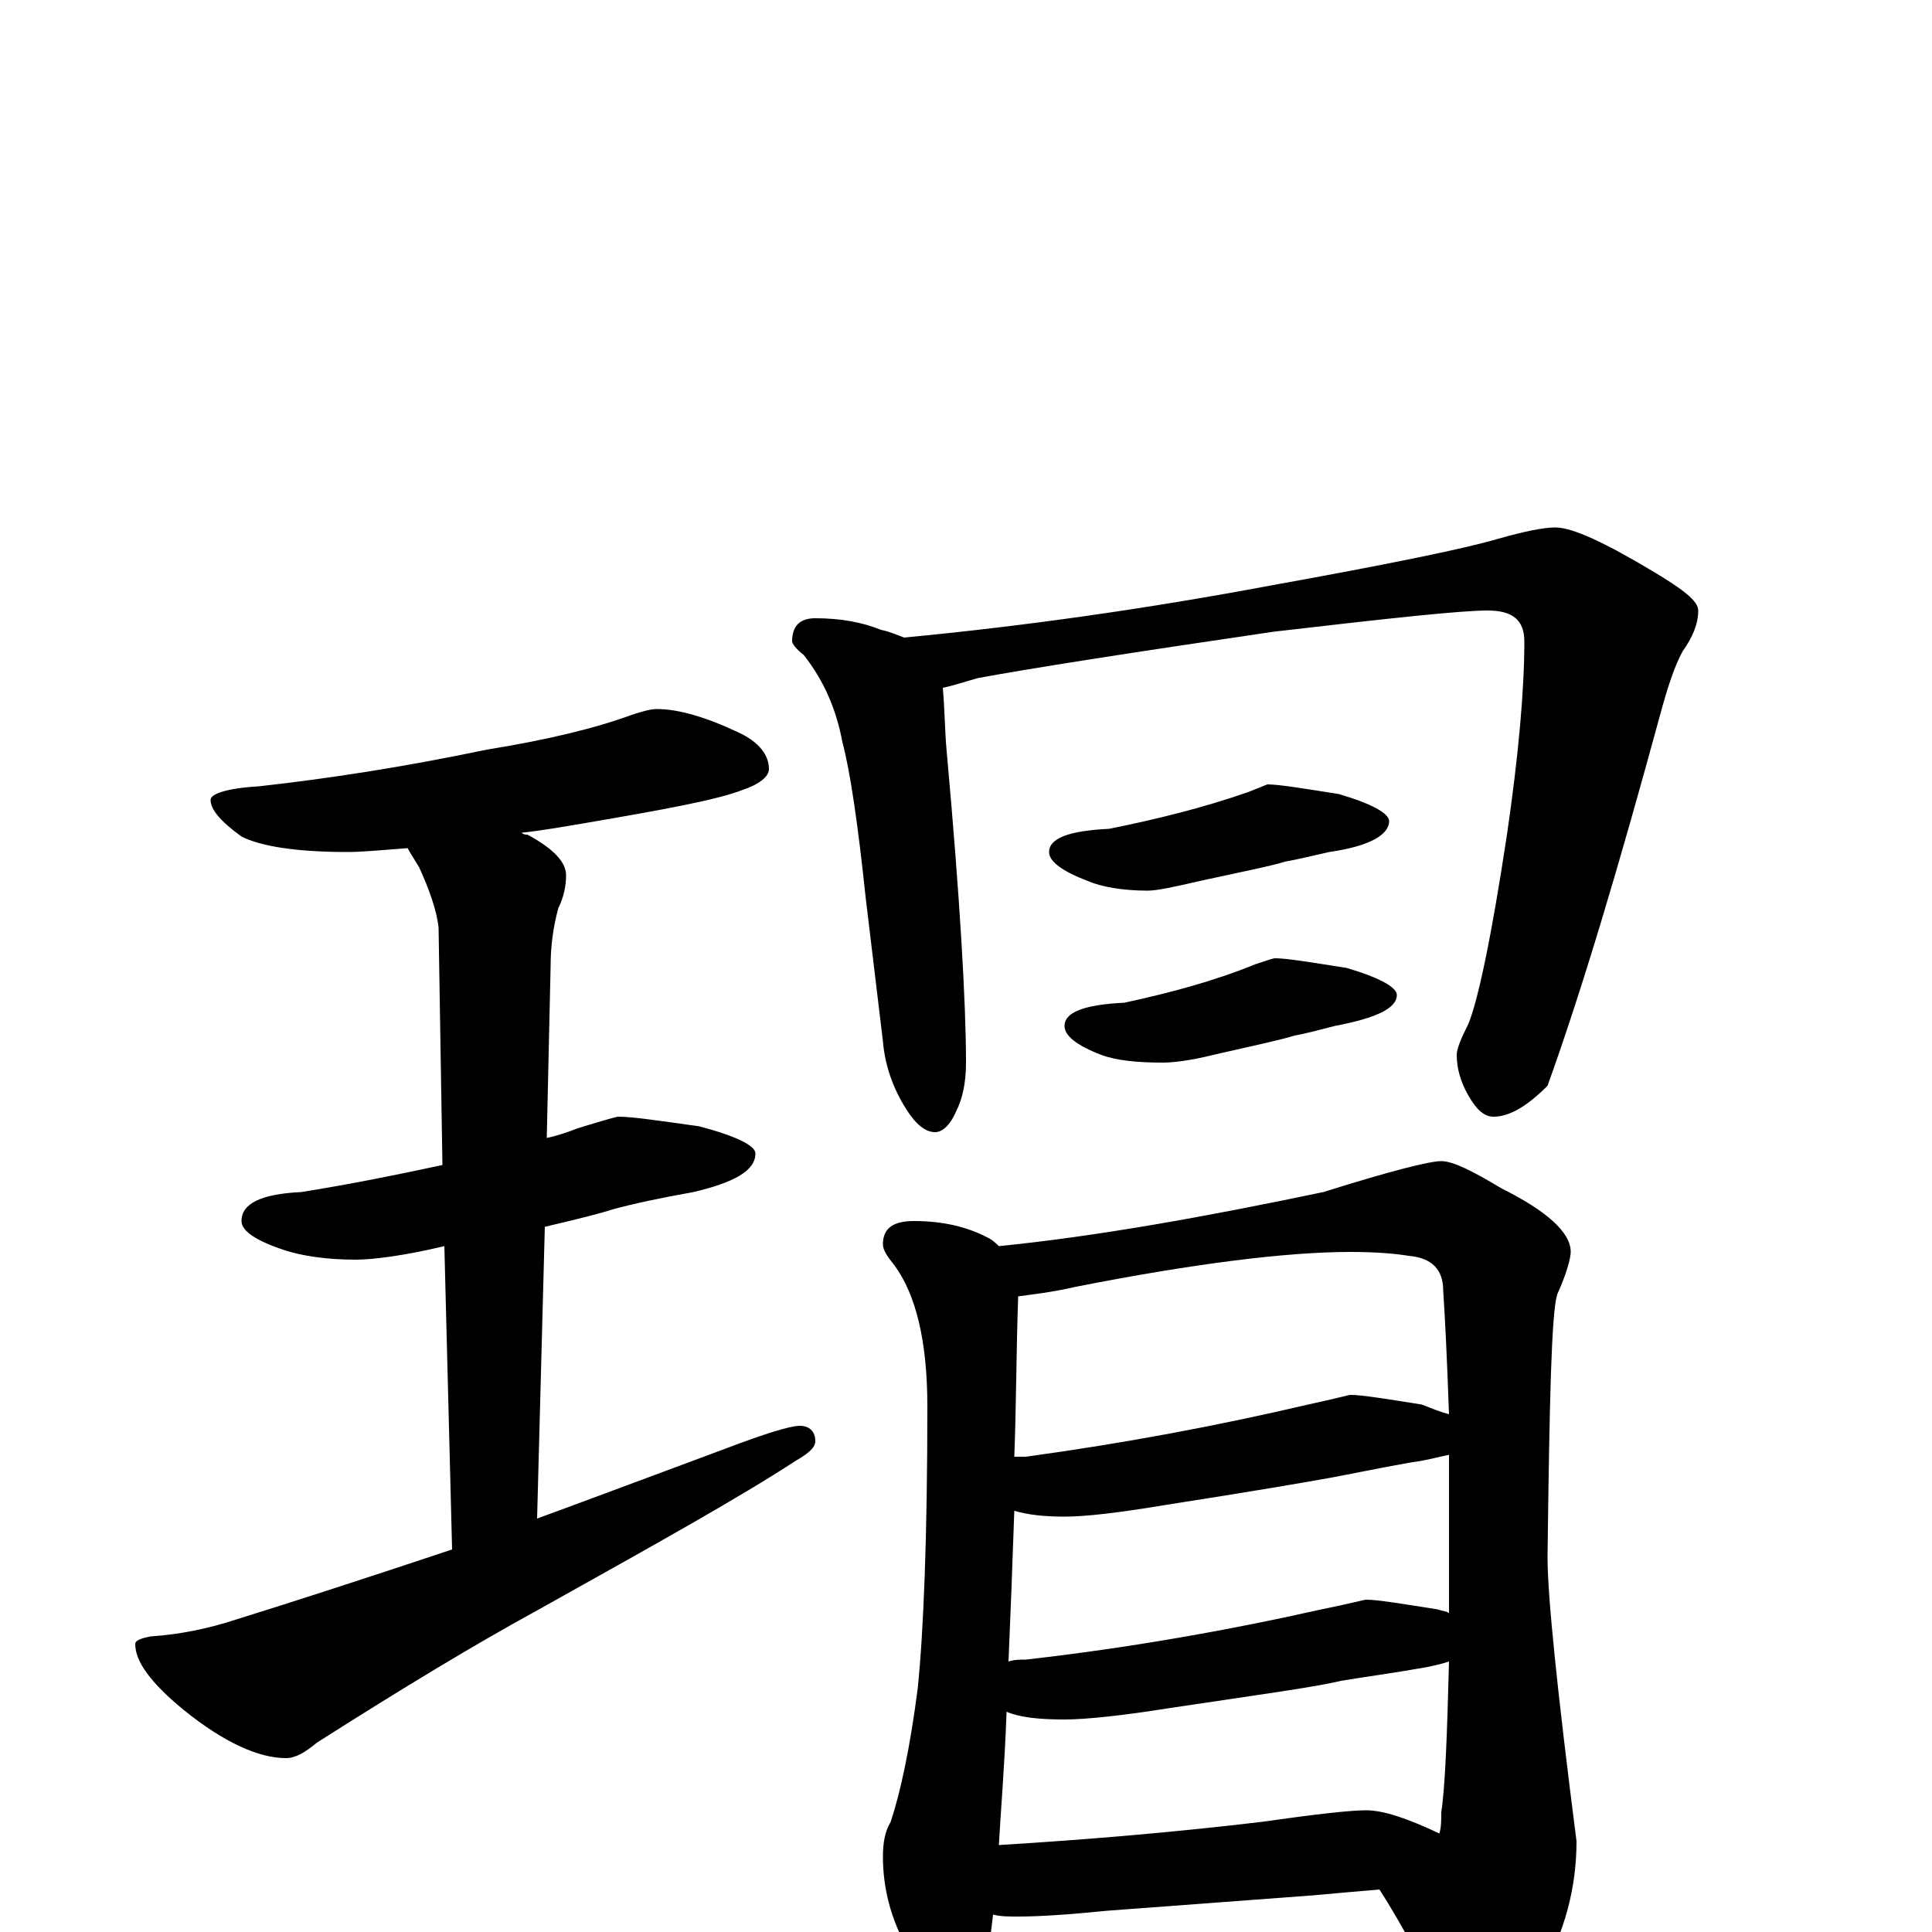<?xml version="1.0" encoding="utf-8" ?>
<!DOCTYPE svg PUBLIC "-//W3C//DTD SVG 1.1//EN" "http://www.w3.org/Graphics/SVG/1.1/DTD/svg11.dtd">
<svg version="1.1" id="Layer_1" xmlns="http://www.w3.org/2000/svg" xmlns:xlink="http://www.w3.org/1999/xlink" x="0px" y="145px" width="1000px" height="1000px" viewBox="0 0 1000 1000" enable-background="new 0 0 1000 1000" xml:space="preserve">
<g id="Layer_1">
<path id="glyph" transform="matrix(1 0 0 -1 0 1000)" d="M340,633C351,633 365,629 382,621C393,616 398,609 398,602C398,598 393,594 384,591C371,586 344,581 303,574C291,572 280,570 270,569C271,568 272,568 273,568C286,561 293,554 293,547C293,542 292,536 289,530C286,519 285,509 285,500l-2,-89C288,412 294,414 299,416C312,420 319,422 320,422C327,422 341,420 362,417C381,412 391,407 391,403C391,394 380,388 359,383C342,380 328,377 317,374C311,372 299,369 282,365l-4,-151C308,225 340,237 375,250C396,258 409,262 414,262C419,262 422,259 422,254C422,251 419,248 412,244C383,225 338,200 279,167C246,149 208,126 164,98C158,93 153,90 148,90C134,90 116,98 95,115C78,129 70,140 70,149C70,151 73,152 78,153C93,154 108,157 123,162C152,171 189,183 234,198l-4,157C209,350 193,348 184,348C169,348 156,350 147,353C132,358 125,363 125,368C125,377 135,382 156,383C181,387 206,392 229,397l-2,123C226,529 222,540 217,551C214,556 212,559 211,561C198,560 187,559 180,559C153,559 135,562 125,567C114,575 109,581 109,586C109,589 117,592 134,593C170,597 209,603 252,612C283,617 308,623 327,630C333,632 337,633 340,633M422,680C435,680 446,678 456,674C461,673 465,671 468,670C531,676 594,685 658,697C719,708 758,716 775,721C789,725 799,727 805,727C814,727 831,719 856,704C871,695 879,689 879,684C879,677 876,670 871,663C867,656 863,644 859,629C838,552 819,488 801,438C790,427 781,422 773,422C768,422 764,426 760,433C756,440 754,447 754,454C754,457 756,462 760,470C765,482 772,515 780,568C786,609 789,643 789,668C789,679 783,684 770,684C756,684 719,680 659,673C584,662 533,654 506,649C499,647 493,645 488,644C489,633 489,622 490,611C497,534 500,480 500,450C500,439 498,431 495,425C492,418 488,414 484,414C479,414 474,418 469,426C462,437 458,449 457,461l-9,75C444,574 440,601 436,616C433,632 427,647 416,661C412,664 410,667 410,668C410,676 414,680 422,680M656,594C662,594 674,592 693,589C710,584 719,579 719,575C719,568 709,562 688,559C679,557 671,555 665,554C659,552 644,549 621,544C608,541 599,539 594,539C581,539 570,541 563,544C550,549 543,554 543,559C543,566 553,570 574,571C599,576 623,582 646,590M660,504C666,504 678,502 697,499C714,494 723,489 723,485C723,478 712,473 691,469C683,467 676,465 670,464C664,462 650,459 628,454C616,451 607,450 602,450C589,450 578,451 570,454C557,459 551,464 551,469C551,476 561,480 582,481C605,486 628,492 650,501C656,503 659,504 660,504M473,368C488,368 501,365 512,359C514,358 516,356 517,355C567,360 623,370 685,383C720,394 740,399 746,399C752,399 762,394 777,385C801,373 813,362 813,352C813,349 811,341 806,330C803,320 802,275 801,194C801,174 806,125 816,47C816,23 810,0 797,-23C783,-41 771,-50 762,-50C755,-50 749,-44 744,-32C733,-10 723,8 714,22C702,21 691,20 680,19l-107,-8C553,9 538,8 527,8C522,8 518,8 514,9C513,0 512,-7 511,-12C508,-27 503,-35 496,-35C488,-35 480,-28 473,-14C462,3 457,21 457,39C457,46 458,52 461,57C466,72 471,95 475,126C478,155 480,204 480,272C480,306 474,330 463,345C459,350 457,353 457,356C457,364 462,368 473,368M517,45C566,48 611,52 653,57C681,61 699,63 707,63C716,63 728,59 745,51C746,54 746,58 746,62C748,75 749,101 750,140C747,139 743,138 738,137C721,134 706,132 694,130C682,127 653,123 606,116C581,112 562,110 551,110C538,110 528,111 521,114C520,86 518,63 517,45M522,140C525,141 528,141 531,141C584,147 635,156 684,167C699,170 706,172 707,172C713,172 725,170 744,167C747,166 749,166 750,165C750,170 750,174 750,179C750,204 750,227 750,247C745,246 738,244 730,243C713,240 699,237 688,235C677,233 648,228 603,221C579,217 562,215 551,215C540,215 532,216 525,218C524,189 523,163 522,140M525,246C527,246 529,246 531,246C582,253 630,262 677,273C691,276 698,278 699,278C705,278 717,276 736,273C741,271 746,269 750,268C749,296 748,317 747,332C747,343 741,349 729,350C723,351 713,352 699,352C666,352 618,346 557,334C544,331 534,330 527,329C526,300 526,272 525,246z"/>
</g>
</svg>
